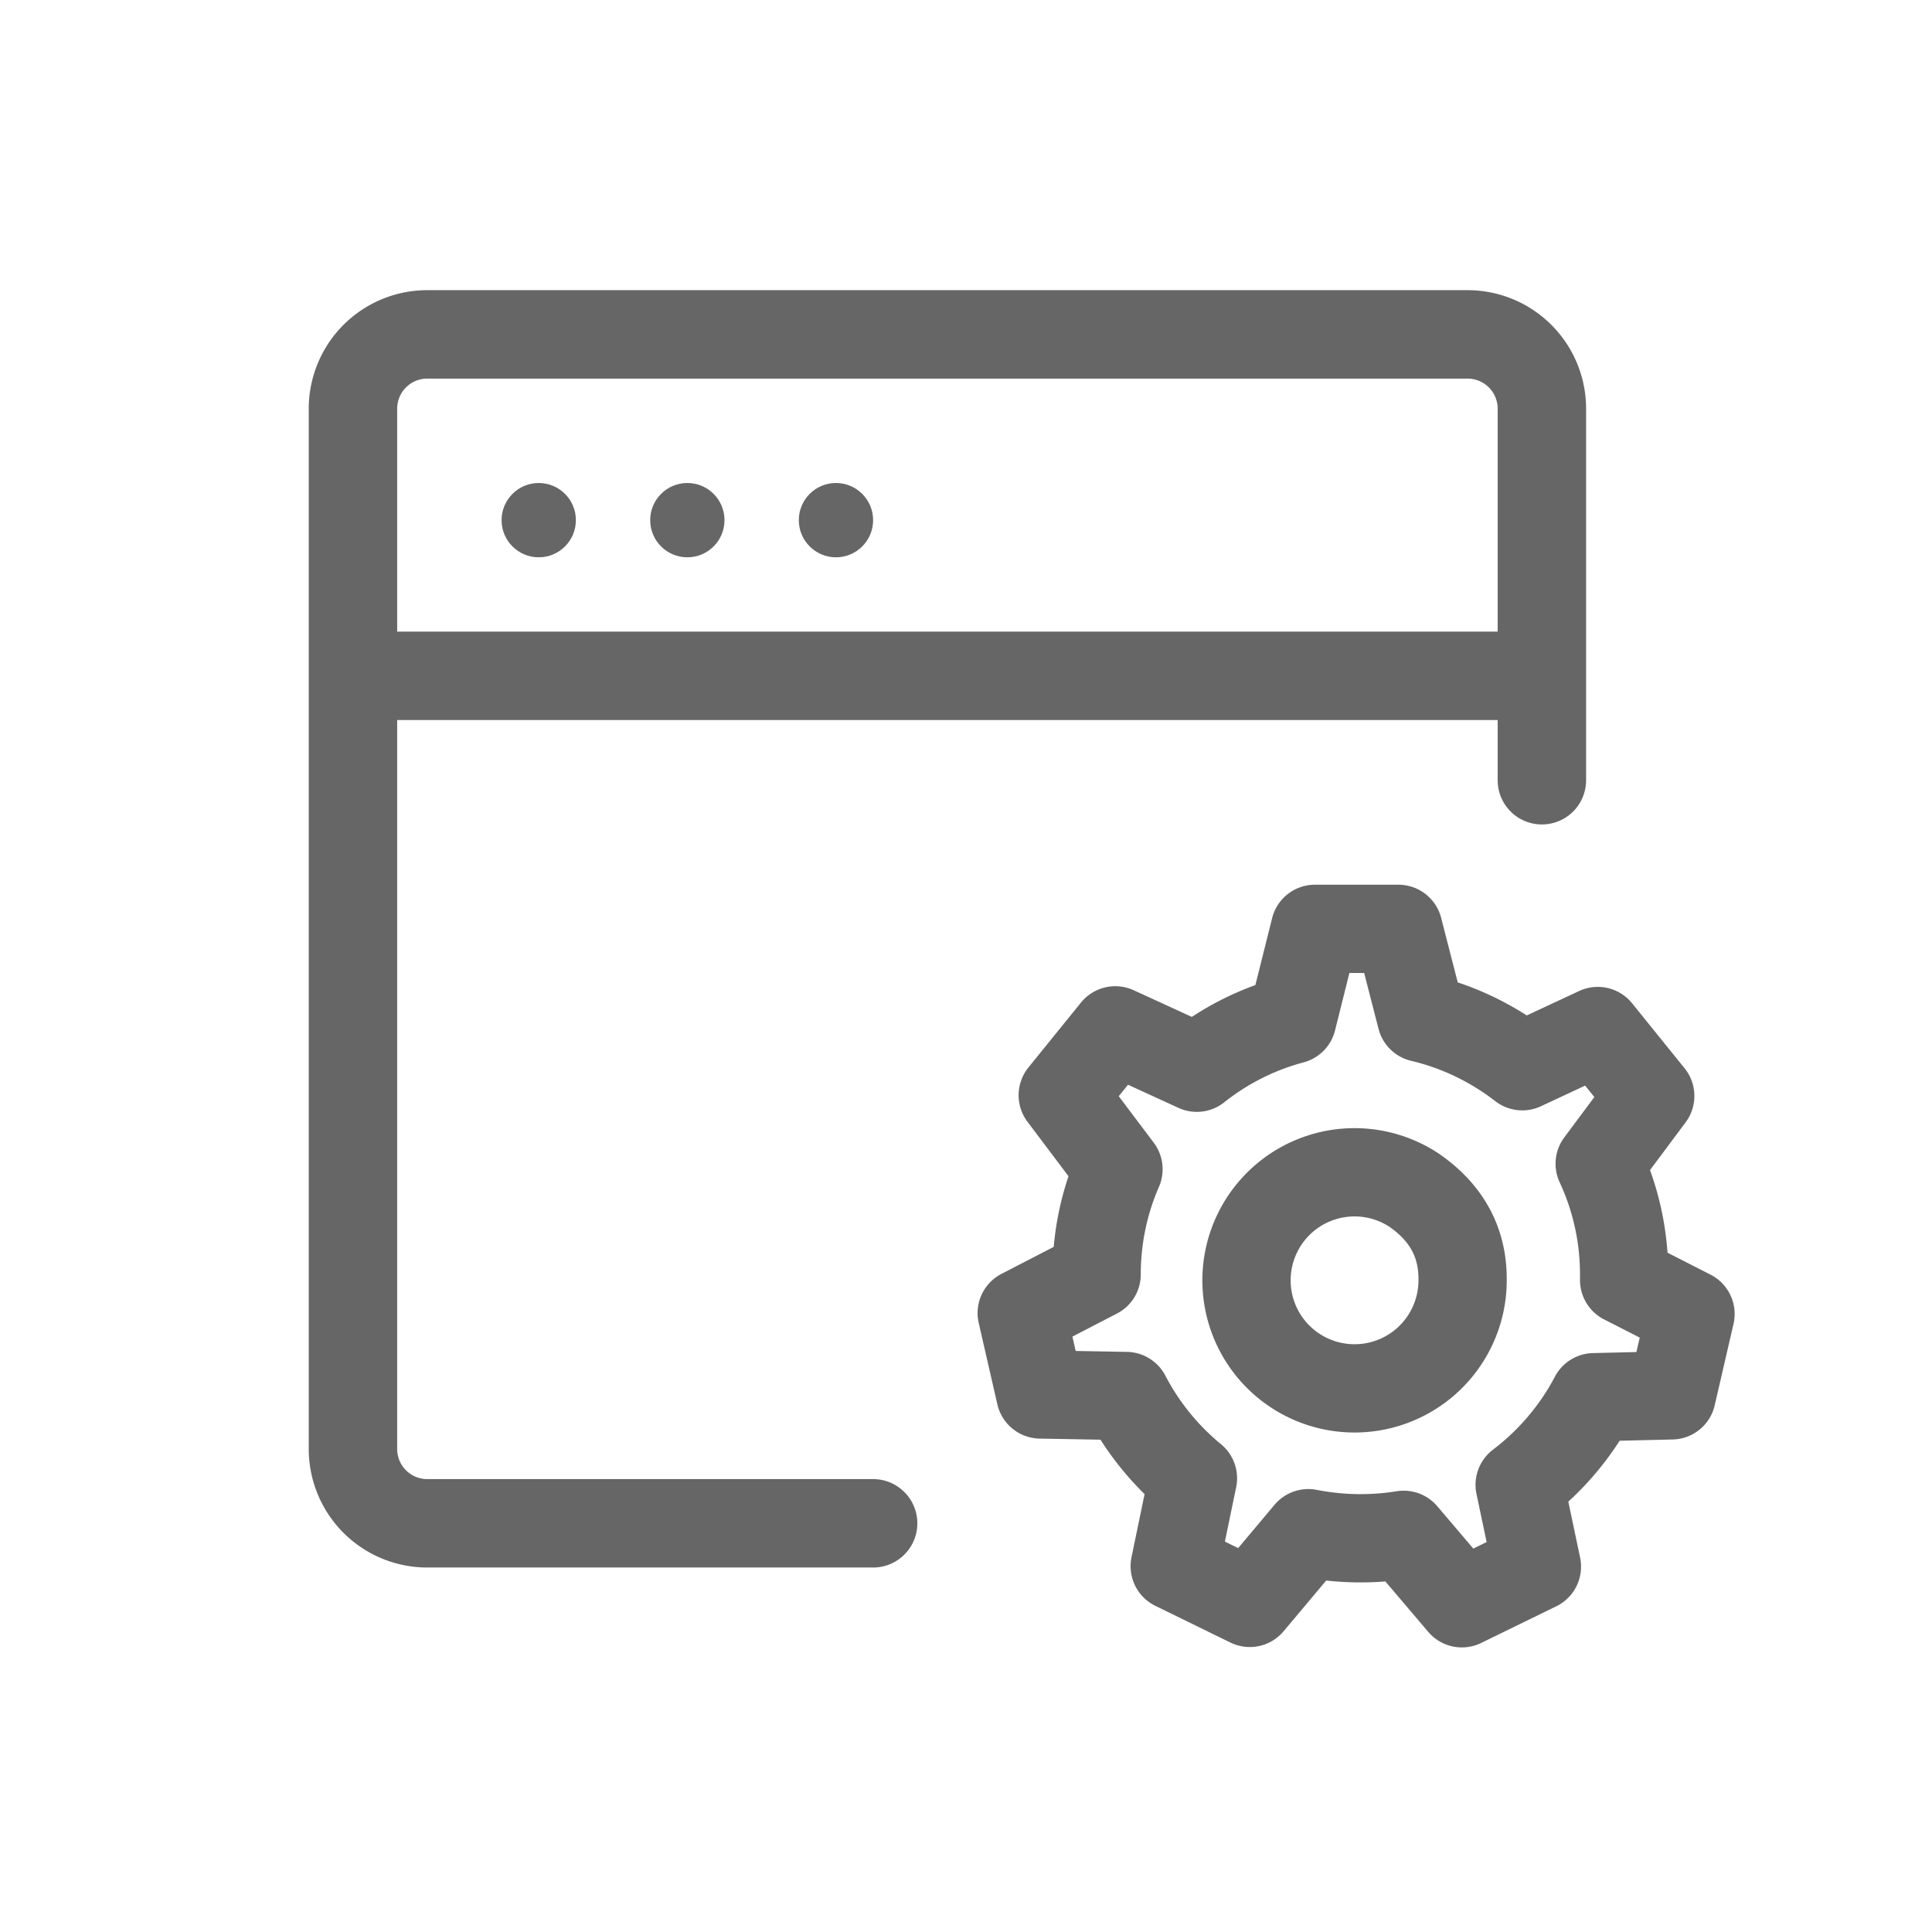 <svg width="26" height="26" viewBox="0 0 26 26" fill="none" xmlns="http://www.w3.org/2000/svg">
    <path clip-rule="evenodd" d="m18.819 12.5.308 1.198c.502.119.963.344 1.359.651l1.016-.474.706.874-.68.912c.211.454.329.958.329 1.492v.074l.893.456-.253 1.095-1.046.025a3.565 3.565 0 0 1-1 1.179l.232 1.101-1.01.493-.783-.921a3.647 3.647 0 0 1-1.283-.022l-.788.938-1.01-.494.245-1.183a3.56 3.56 0 0 1-.898-1.107l-1.155-.021-.251-1.095 1.008-.521c0-.503.105-.982.294-1.415l-.75-.996.707-.873 1.097.503c.374-.297.81-.52 1.284-.646l.306-1.223h1.123z" stroke="#666" stroke-width="1.188" stroke-linejoin="round"/>
    <path clip-rule="evenodd" d="M19.035 16.02a1.454 1.454 0 1 0 .648 1.21c.006-.502-.21-.905-.648-1.21z" stroke="#666" stroke-width="1.188" stroke-linecap="round"/>
    <path d="M20.75 10.5v-5a1 1 0 0 0-1-1h-14a1 1 0 0 0-1 1v14a1 1 0 0 0 1 1h6" stroke="#666" stroke-width="1.19" stroke-linecap="round"/>
    <path fill="#666" d="M4.75 8.5h16v1.19h-16z"/>
    <circle cx="7.25" cy="7" r=".5" fill="#666"/>
    <circle cx="9.25" cy="7" r=".5" fill="#666"/>
    <circle cx="11.25" cy="7" r=".5" fill="#666"/>
</svg>
